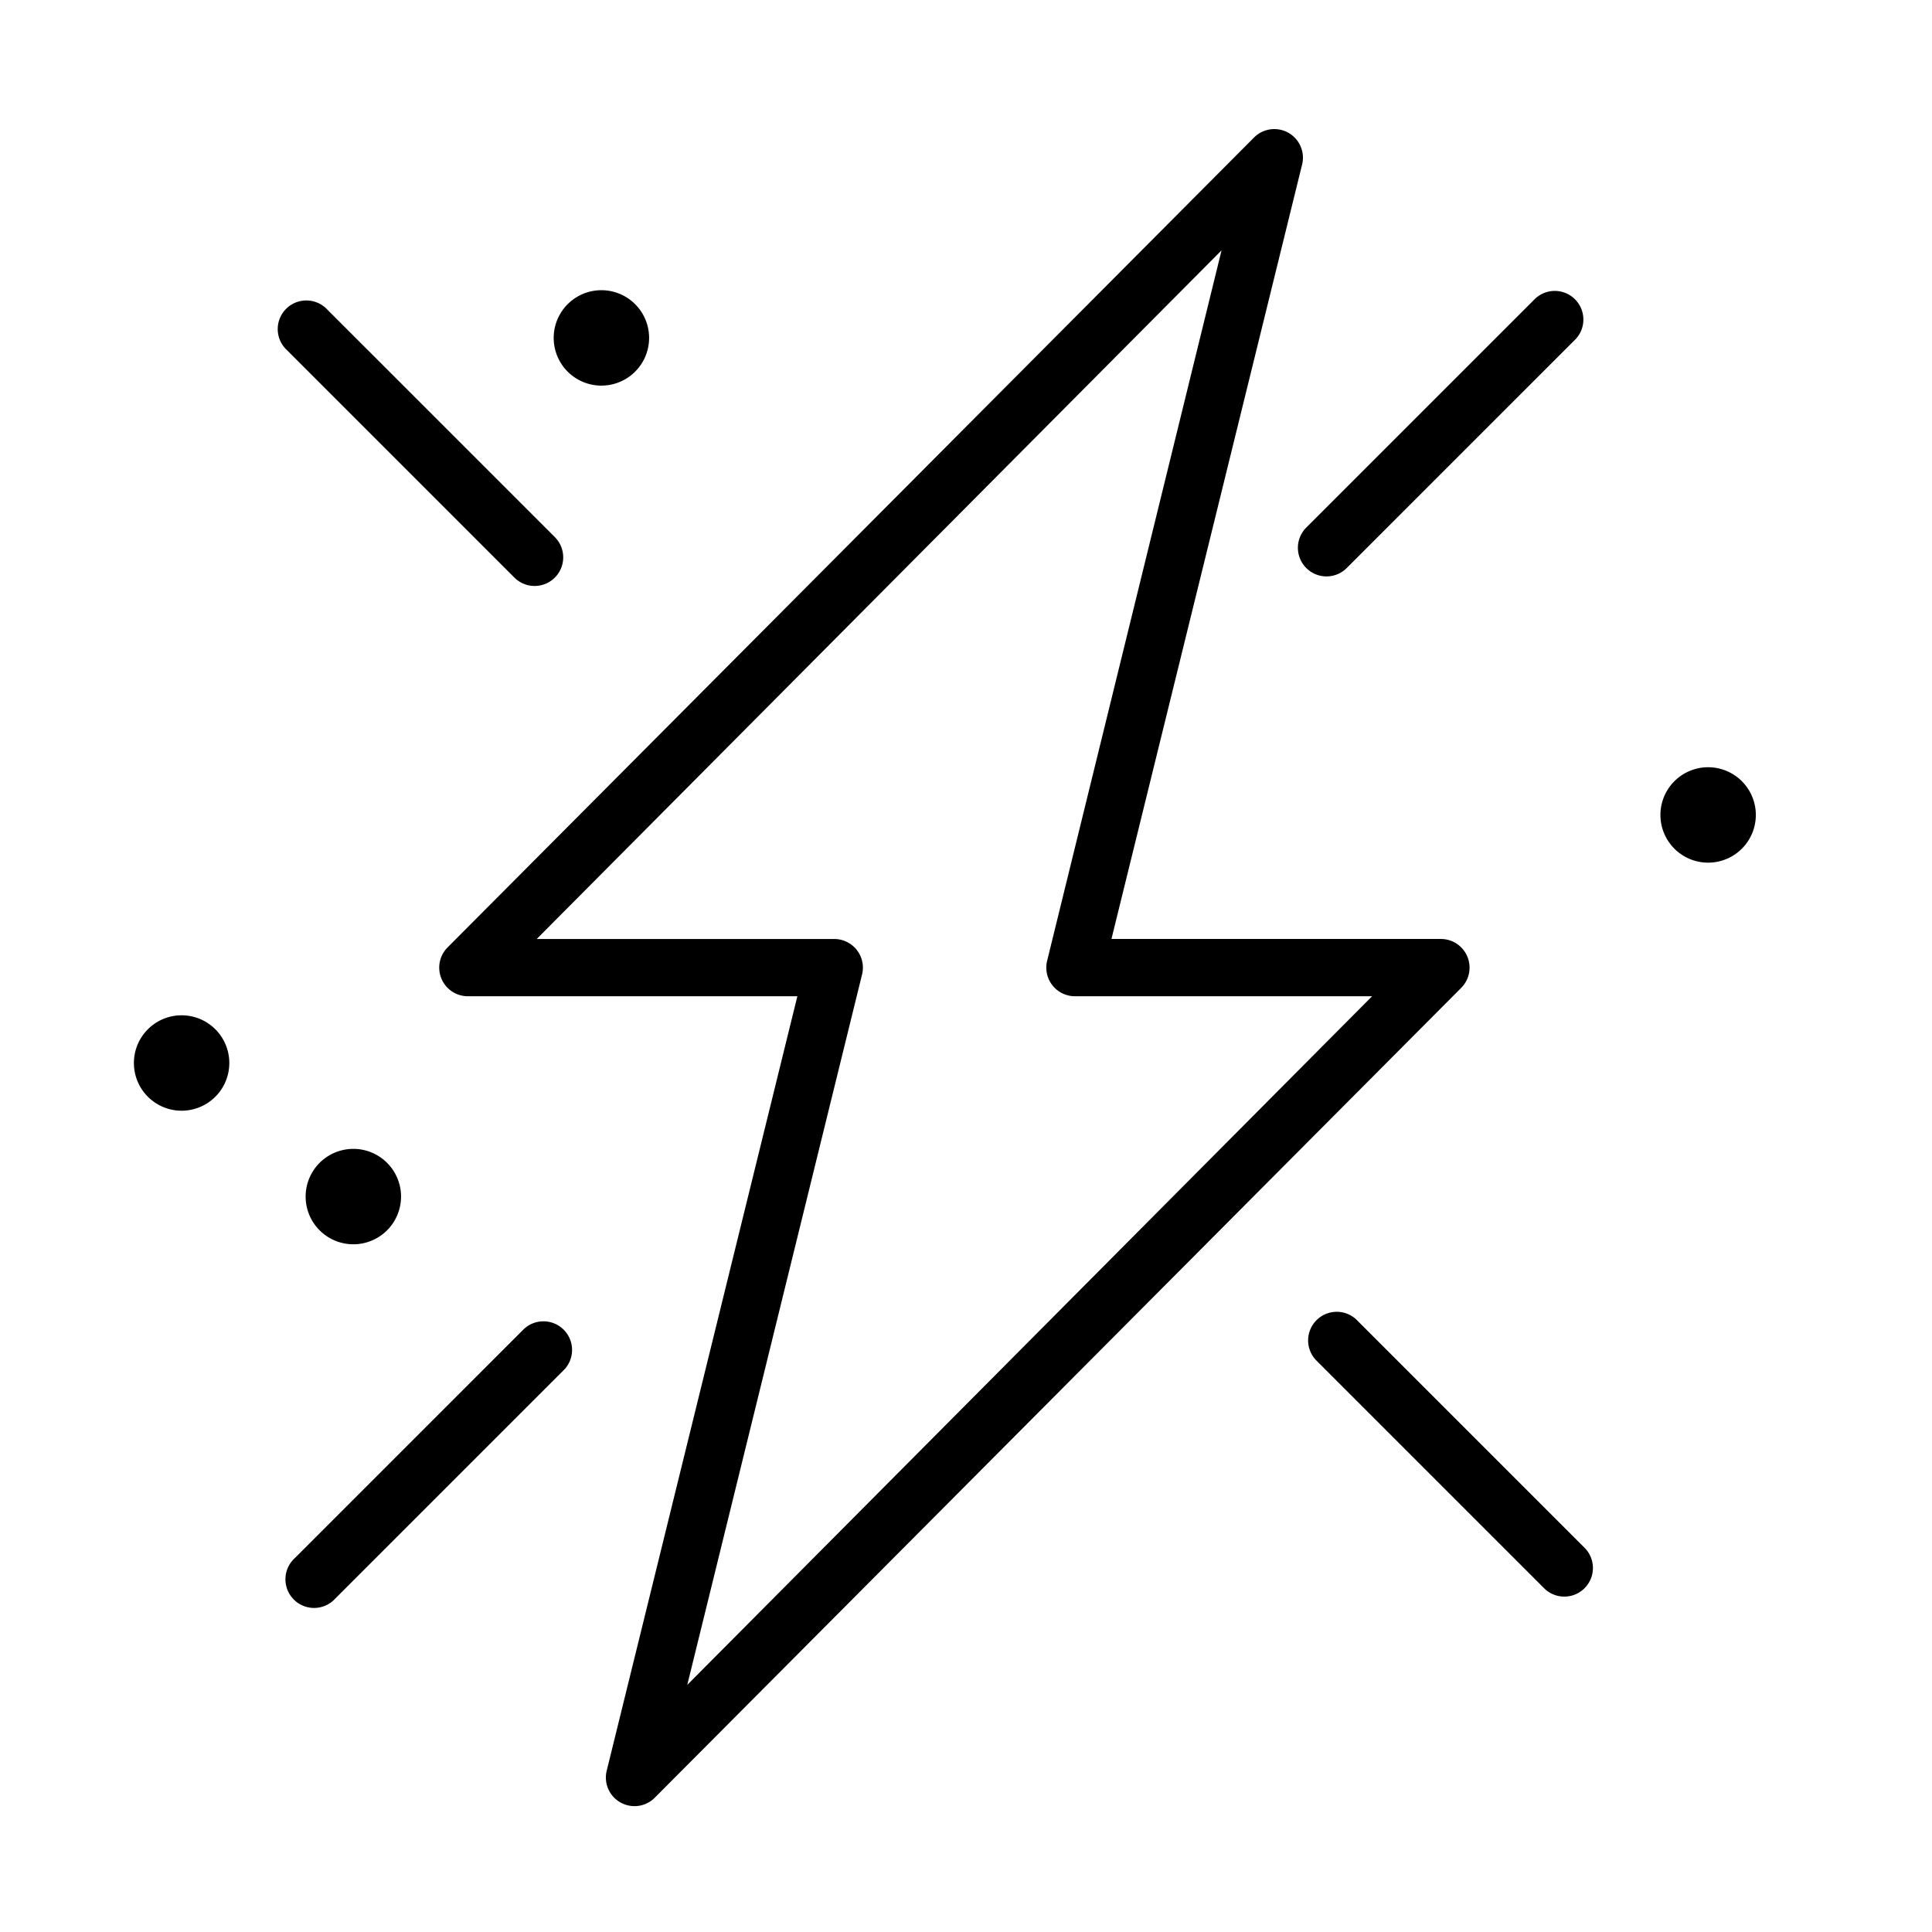 <svg width="81" height="81" fill="none" xmlns="http://www.w3.org/2000/svg"><g clip-path="url(#clip0_79_213)"><g clip-path="url(#clip1_79_213)" fill-rule="evenodd" clip-rule="evenodd" fill="#000"><path d="M61.518 40.103a1.2 1.2 0 00-1.104-.736H46.598l8-32.496a1.2 1.2 0 00-2.024-1.104L18.766 39.72a1.2 1.2 0 00.848 2.048H33.43l-8 32.496a1.2 1.2 0 002.024 1.104l33.808-33.952a1.2 1.2 0 00.256-1.312zM28.814 70.64l7.328-29.784a1.2 1.2 0 00-1.176-1.488H22.502l28.712-28.872-7.312 29.784a1.2 1.2 0 001.16 1.488h12.464L28.814 70.64zm28.048-15.32a1.2 1.2 0 00-1.696 1.696l9.6 9.6a1.2 1.2 0 001.696-1.696l-9.6-9.6zM22.414 24.567a1.2 1.2 0 00.848-2.048l-9.6-9.6a1.2 1.2 0 00-1.696 1.696l9.6 9.6a1.2 1.2 0 00.848.352z"/><path d="M54.766 23.815a1.2 1.2 0 001.696 0l9.6-9.6a1.2 1.2 0 00-1.696-1.696l-9.6 9.6a1.2 1.2 0 000 1.696zm-32.8 31.904l-9.6 9.6a1.201 1.201 0 101.696 1.696l9.6-9.6a1.2 1.2 0 00-1.696-1.696zm-7.152-7.552a2 2 0 100 4 2 2 0 000-4zm-7.2-5.6a2 2 0 100 4 2 2 0 000-4zm64-10.4a2 2 0 100 4 2 2 0 000-4zm-46.4-20a2 2 0 100 4 2 2 0 000-4z"/></g></g><defs><clipPath id="clip0_79_213"><path fill="#fff" transform="translate(.014 .167)" d="M0 0h80v80H0z"/></clipPath><clipPath id="clip1_79_213"><path fill="#fff" transform="translate(.014 .167)" d="M0 0h80v80H0z"/></clipPath></defs></svg>